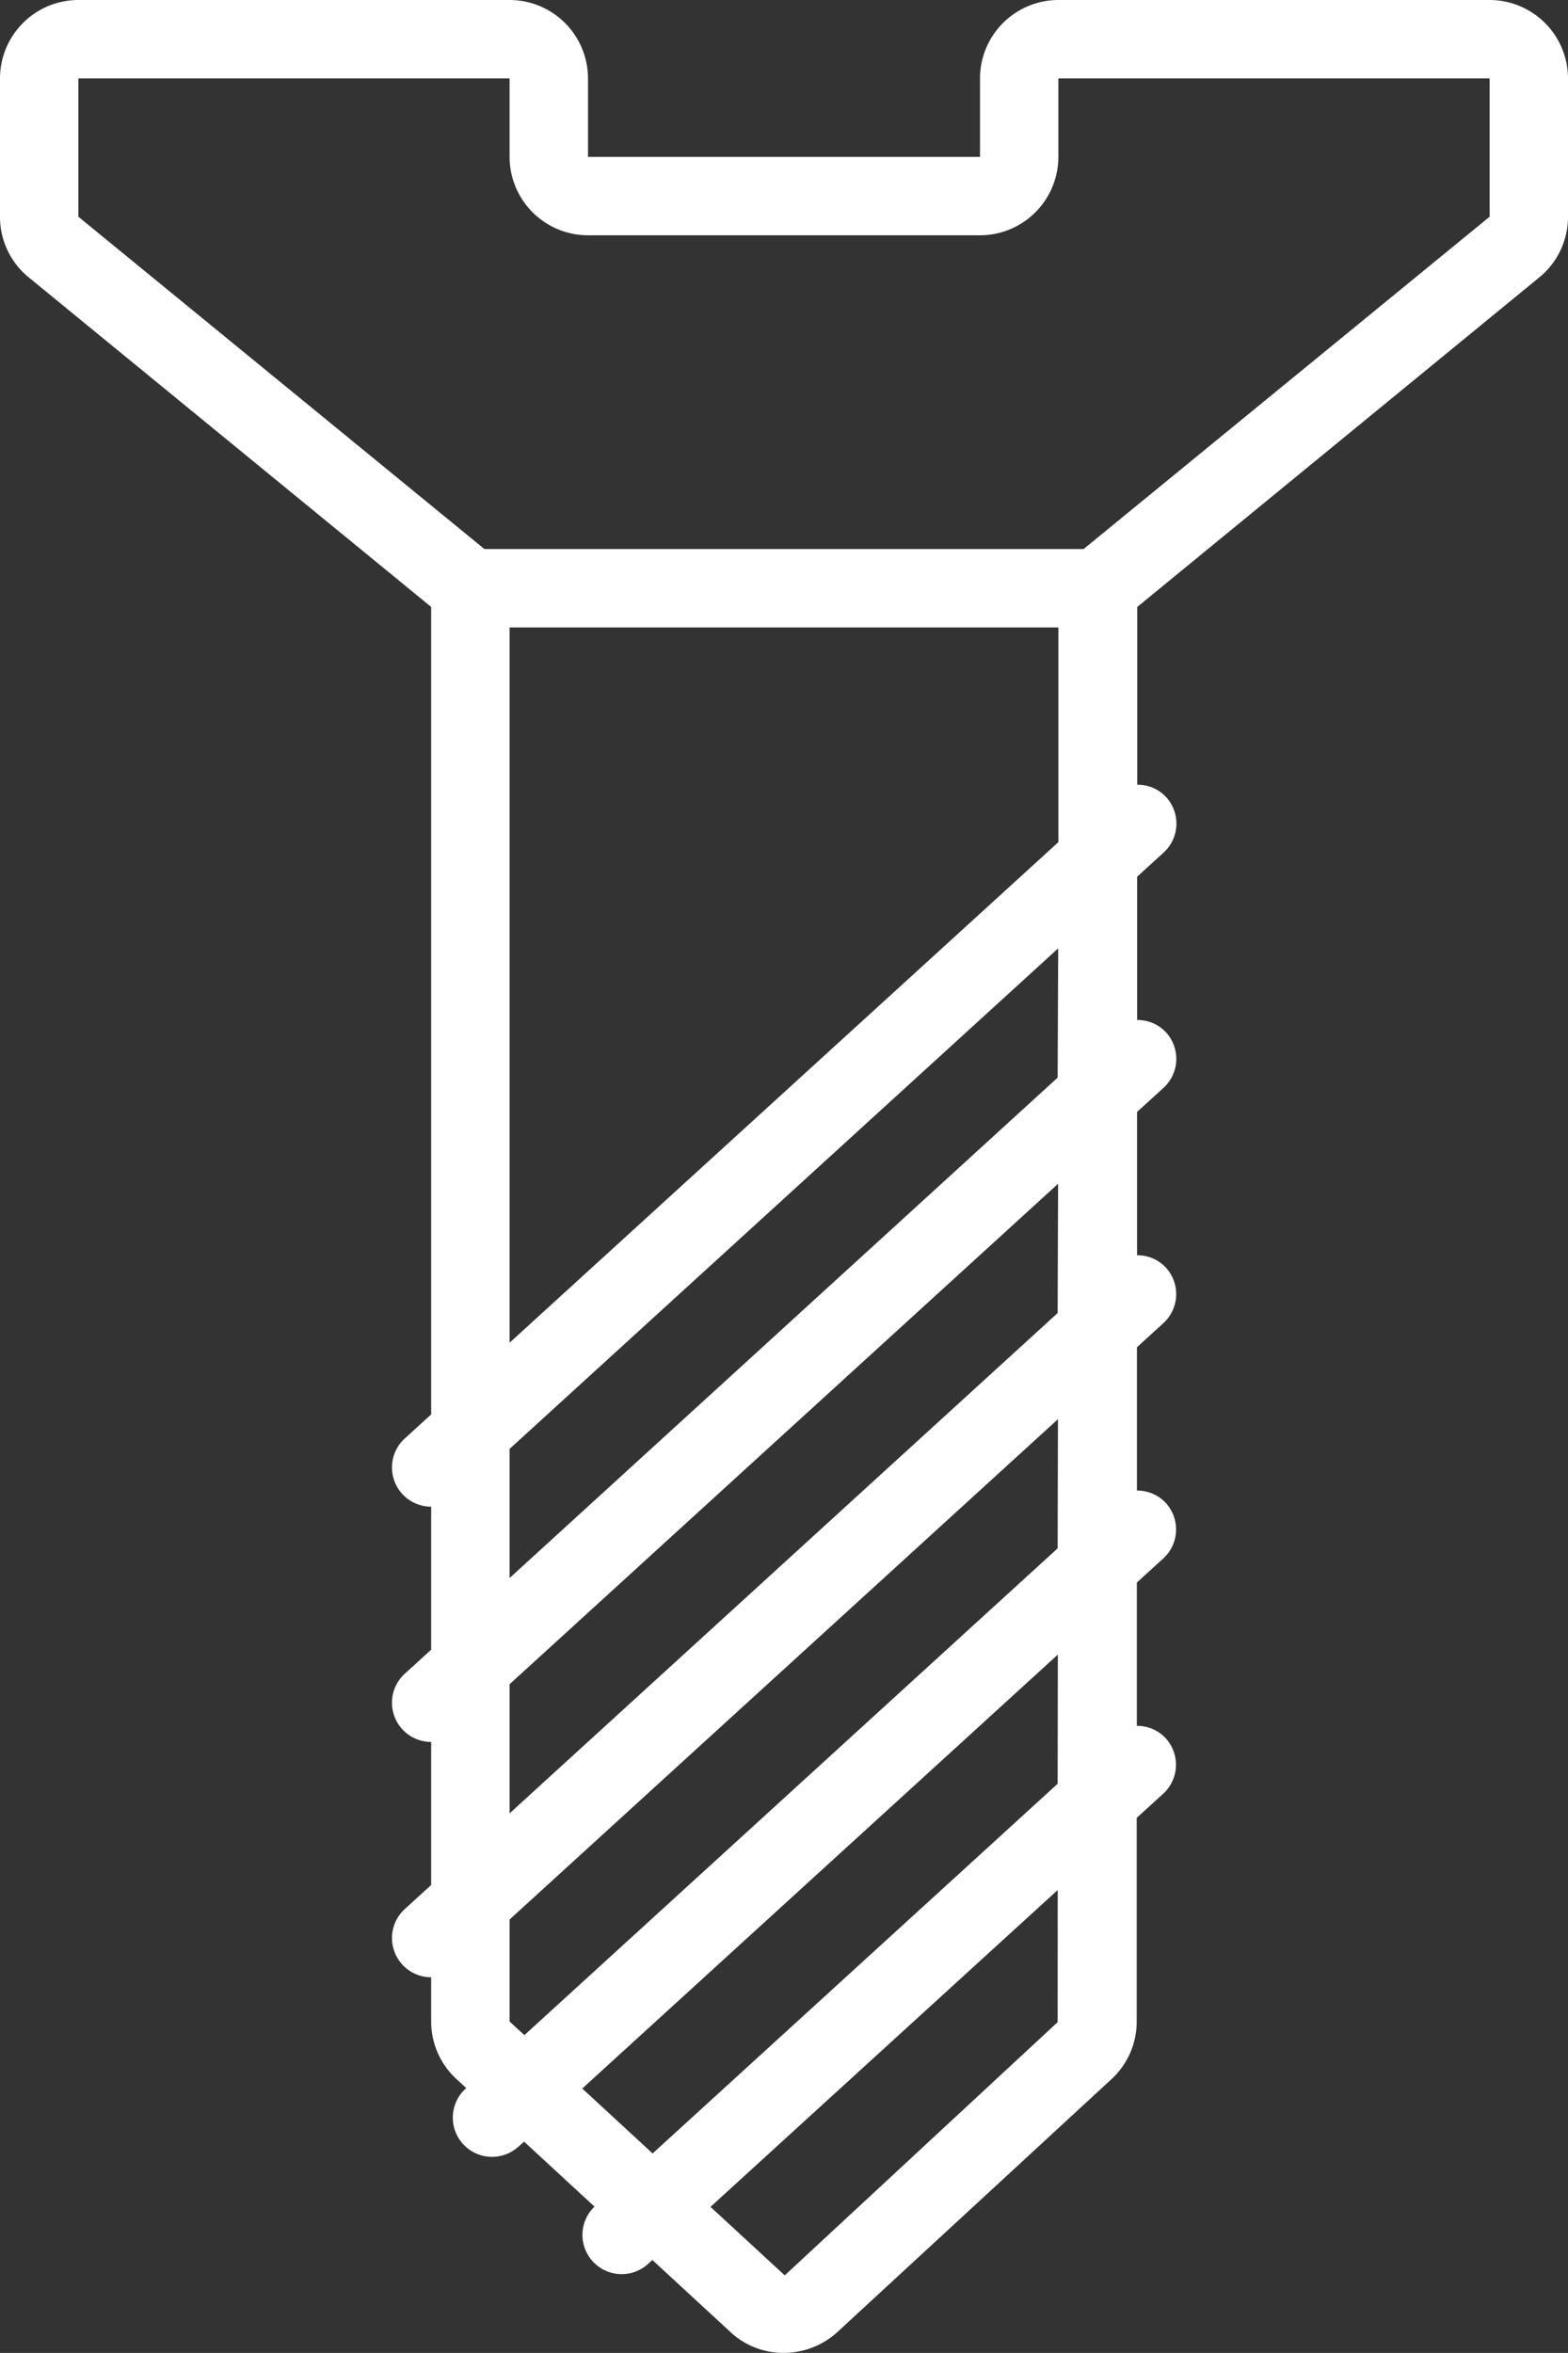 <svg xmlns="http://www.w3.org/2000/svg" width="58.669" height="88" viewBox="0 0 58.669 88"><rect x="0" y="0" width="58.669" height="88" fill="#333333" stroke="none"/><defs><style>.a{fill:#fff;}</style></defs><path class="a" d="M58.082,10.376a2.923,2.923,0,0,0,1.076-2.27V2.933A2.937,2.937,0,0,0,56.225,0H40.09a2.937,2.937,0,0,0-2.933,2.933V5.867H22.49V2.933A2.937,2.937,0,0,0,19.556,0H3.422A2.936,2.936,0,0,0,.489,2.933V8.106a2.915,2.915,0,0,0,1.076,2.269L16.622,22.7v30.2l-.988.9a1.467,1.467,0,0,0,.988,2.551v5.348l-.988.9a1.467,1.467,0,0,0,.988,2.551V70.5l-.988.9a1.467,1.467,0,0,0,.988,2.551V75.6a2.914,2.914,0,0,0,.974,2.183l.338.312-.023.021a1.467,1.467,0,0,0,1.977,2.169L20.1,80.1l2.633,2.429a1.467,1.467,0,0,0,1.98,2.164l.185-.168,2.994,2.761A2.914,2.914,0,0,0,29.813,88a2.992,2.992,0,0,0,1.97-.745l10.238-9.442a2.934,2.934,0,0,0,1-2.208V67.989l.988-.9a1.468,1.468,0,0,0,.1-2.073,1.444,1.444,0,0,0-1.084-.467v-5.36l.988-.9a1.468,1.468,0,0,0,.1-2.073,1.447,1.447,0,0,0-1.084-.467V50.388l.988-.9a1.468,1.468,0,0,0,.1-2.073,1.447,1.447,0,0,0-1.084-.467V41.588l.988-.9a1.468,1.468,0,0,0,.1-2.073,1.446,1.446,0,0,0-1.084-.466v-5.36l.988-.9a1.468,1.468,0,0,0,.1-2.073,1.447,1.447,0,0,0-1.084-.467V22.7ZM3.422,2.933H19.556V5.867A2.937,2.937,0,0,0,22.49,8.8H37.157A2.937,2.937,0,0,0,40.09,5.867V2.933H56.225V8.106L41.034,20.534H18.613L3.422,8.106ZM19.556,23.468H40.09l0,8.028L19.556,50.218ZM40.062,75.63,29.851,85.1l-2.778-2.562L40.065,70.688Zm0-8.916L24.908,80.54l-2.633-2.428L40.07,61.883Zm0-8.805L20.11,76.115l-.554-.51V71.791L40.074,53.079Zm0-8.8L19.556,67.82V62.991L40.079,44.274Zm0-8.805L19.556,59.019V54.19L40.083,35.469Zm0,0" transform="translate(-0.489)"/></svg>